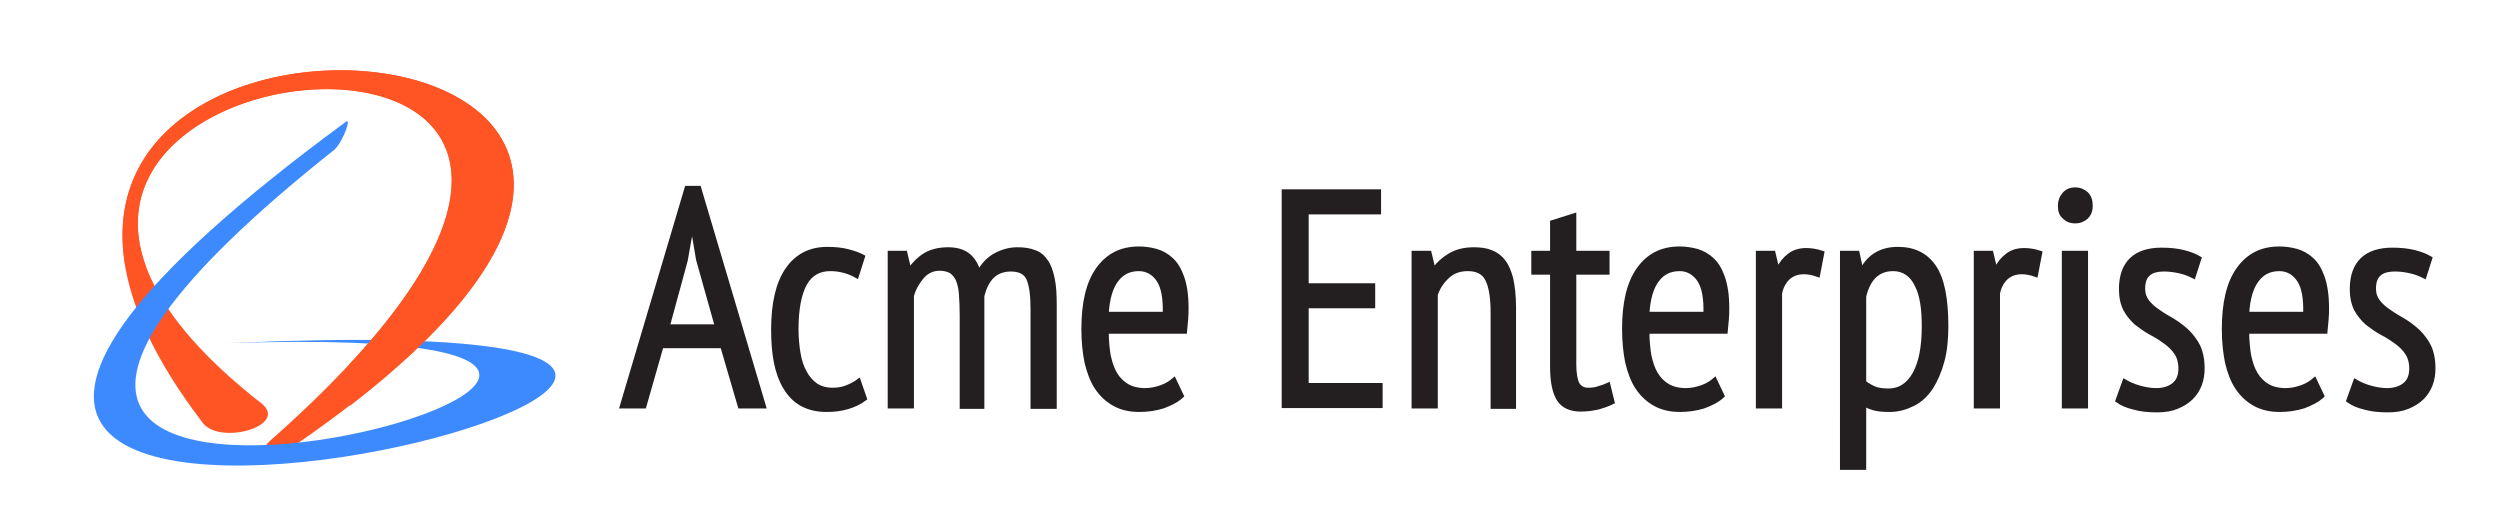 <?xml version="1.0" encoding="utf-8"?>
<!-- Generator: Adobe Illustrator 19.2.1, SVG Export Plug-In . SVG Version: 6.00 Build 0)  -->
<svg version="1.1"
	 id="svg2" xmlns:cc="http://creativecommons.org/ns#" xmlns:dc="http://purl.org/dc/elements/1.1/" xmlns:rdf="http://www.w3.org/1999/02/22-rdf-syntax-ns#" xmlns:svg="http://www.w3.org/2000/svg"
	 xmlns="http://www.w3.org/2000/svg" xmlns:xlink="http://www.w3.org/1999/xlink" x="0px" y="0px" viewBox="0 0 639 135"
	 style="enable-background:new 0 0 639 135;" xml:space="preserve">
<style type="text/css">
	.st0{fill:#FF5525;}
	.st1{fill:#3D8AFF;}
	.st2{fill:#231F20;stroke:#231F20;stroke-miterlimit:10;}
</style>
<g id="layer1" transform="translate(-11.656 -7.095)">
	<path id="path2441" class="st0" d="M82,118.6c147.3-131.4-123.6-102-3.4-8.3c6.9,5.7-11.3,10.9-15.4,4.5
		c-98-128.6,201.3-113,20.3,8.5C77.8,127.2,75.3,124.1,82,118.6z"/>
	<path id="path2471" class="st1" d="M97.2,45.3c-174.8,138.6,172.7,43-27.1,49.5C331.3,83.1-124.1,203,99.7,38.5
		C101.9,36.3,99.4,43.2,97.2,45.3z"/>
	<path id="path3273" class="st0" d="M96.9,25.1c-28.6,0.6-58.9,16.8-53.2,50h5.2C27.2,15.2,188.2,6.5,101,100.2v10.7
		C174.4,54.3,137.4,24.2,96.9,25.1z"/>
</g>
<g>
	<path class="st2" d="M184.6,88.5h-15.5l-4.4,15.4h-5.8L175.5,48h3.2l16.6,55.9h-6.2L184.6,88.5z M170.7,83.4h12.5l-4.8-17.1L177,58
		h-0.2l-1.5,8.5L170.7,83.4z"/>
	<path class="st2" d="M221.1,101.9c-1.3,1-2.8,1.7-4.5,2.2c-1.7,0.5-3.4,0.7-5.3,0.7c-2.5,0-4.6-0.5-6.4-1.5s-3.1-2.4-4.2-4.2
		c-1.1-1.8-1.9-4-2.4-6.5c-0.5-2.5-0.7-5.4-0.7-8.4c0-6.7,1.2-11.8,3.6-15.3c2.4-3.5,5.8-5.3,10.3-5.3c2,0,3.8,0.2,5.3,0.6
		c1.5,0.4,2.7,0.8,3.8,1.4l-1.6,5c-2.1-1.2-4.4-1.8-6.8-1.8c-2.8,0-5,1.2-6.4,3.7c-1.4,2.5-2.2,6.4-2.2,11.7c0,2.1,0.2,4.2,0.5,6
		c0.3,1.9,0.8,3.5,1.6,4.9c0.7,1.4,1.7,2.5,2.8,3.3c1.2,0.8,2.6,1.2,4.3,1.2c1.4,0,2.6-0.2,3.8-0.7c1.2-0.5,2.1-1,2.9-1.6
		L221.1,101.9z"/>
	<path class="st2" d="M245.8,103.9V80.6c0-2.1-0.1-3.9-0.2-5.4c-0.1-1.5-0.4-2.7-0.8-3.7c-0.4-0.9-1-1.6-1.7-2.1
		c-0.7-0.4-1.7-0.7-2.9-0.7c-1.8,0-3.3,0.7-4.5,2.1c-1.2,1.4-2.1,3-2.6,4.8v28.3h-5.7V64.6h4l1,4.2h0.2c1.1-1.5,2.4-2.8,3.9-3.7
		c1.5-0.9,3.5-1.4,5.8-1.4c2,0,3.6,0.4,4.9,1.3c1.3,0.9,2.3,2.4,3,4.6c0.9-1.8,2.3-3.3,4-4.3c1.8-1,3.7-1.6,5.8-1.6
		c1.7,0,3.2,0.2,4.4,0.7c1.2,0.4,2.2,1.2,3,2.4c0.8,1.1,1.3,2.6,1.7,4.5c0.4,1.9,0.5,4.2,0.5,7v25.7h-5.7v-25c0-3.4-0.3-5.9-1-7.6
		c-0.7-1.7-2.2-2.5-4.5-2.5c-2,0-3.6,0.6-4.8,1.8c-1.2,1.2-2,2.9-2.5,5v28.3H245.8z"/>
	<path class="st2" d="M302.1,101.2c-1.3,1.2-2.9,2-4.8,2.7c-1.9,0.6-4,0.9-6.1,0.9c-2.5,0-4.6-0.5-6.4-1.5c-1.8-1-3.3-2.4-4.5-4.2
		c-1.2-1.8-2-4-2.6-6.5c-0.5-2.5-0.8-5.3-0.8-8.5c0-6.7,1.2-11.8,3.7-15.3c2.5-3.5,5.9-5.3,10.5-5.3c1.5,0,2.9,0.2,4.4,0.6
		c1.4,0.4,2.7,1.1,3.9,2.2c1.2,1.1,2.1,2.6,2.8,4.6c0.7,2,1.1,4.6,1.1,7.8c0,0.9,0,1.8-0.1,2.9c-0.1,1-0.2,2.1-0.3,3.2h-20
		c0,2.3,0.2,4.3,0.5,6.1c0.4,1.8,0.9,3.4,1.7,4.7c0.8,1.3,1.8,2.3,3,3c1.2,0.7,2.8,1.1,4.6,1.1c1.4,0,2.8-0.3,4.2-0.8
		c1.4-0.5,2.4-1.2,3.2-1.9L302.1,101.2z M297.7,80.2c0.1-3.9-0.4-6.8-1.6-8.6c-1.2-1.8-2.9-2.8-5-2.8c-2.4,0-4.3,0.9-5.7,2.8
		c-1.4,1.8-2.3,4.7-2.5,8.6H297.7z"/>
	<path class="st2" d="M328.1,48.9h24.4v5.4H334v18.6H351v5.4H334v20.1h18.9v5.4h-24.8V48.9z"/>
	<path class="st2" d="M381.5,103.9v-24c0-3.9-0.5-6.8-1.4-8.5c-0.9-1.8-2.6-2.6-4.9-2.6c-2.1,0-3.8,0.6-5.2,1.9
		c-1.4,1.3-2.4,2.8-3,4.6v28.6h-5.7V64.6h4.1l1,4.2h0.2c1-1.4,2.3-2.6,4-3.6c1.7-1,3.7-1.5,6.1-1.5c1.7,0,3.2,0.2,4.4,0.7
		c1.3,0.5,2.4,1.3,3.2,2.4c0.9,1.1,1.5,2.6,2,4.5c0.4,1.9,0.7,4.3,0.7,7.2v25.5H381.5z"/>
	<path class="st2" d="M391.9,64.6h4.8v-7.8l5.7-1.8v9.6h8.5v5.1h-8.5v23.4c0,2.3,0.3,4,0.8,5c0.6,1,1.5,1.5,2.7,1.5
		c1,0,2-0.1,2.7-0.4c0.8-0.2,1.6-0.5,2.5-0.9l1.1,4.5c-1.2,0.6-2.4,1-3.8,1.4c-1.4,0.3-2.8,0.5-4.4,0.5c-2.6,0-4.5-0.9-5.6-2.6
		c-1.1-1.7-1.7-4.5-1.7-8.3V69.7h-4.8V64.6z"/>
	<path class="st2" d="M440.3,101.2c-1.3,1.2-2.9,2-4.8,2.7c-1.9,0.6-4,0.9-6.1,0.9c-2.5,0-4.6-0.5-6.4-1.5c-1.8-1-3.3-2.4-4.5-4.2
		c-1.2-1.8-2-4-2.6-6.5c-0.5-2.5-0.8-5.3-0.8-8.5c0-6.7,1.2-11.8,3.7-15.3c2.5-3.5,5.9-5.3,10.5-5.3c1.5,0,2.9,0.2,4.4,0.6
		c1.4,0.4,2.7,1.1,3.9,2.2c1.2,1.1,2.1,2.6,2.8,4.6c0.7,2,1.1,4.6,1.1,7.8c0,0.9,0,1.8-0.1,2.9c-0.1,1-0.2,2.1-0.3,3.2h-20
		c0,2.3,0.2,4.3,0.5,6.1c0.4,1.8,0.9,3.4,1.7,4.7c0.8,1.3,1.8,2.3,3,3c1.2,0.7,2.8,1.1,4.6,1.1c1.4,0,2.8-0.3,4.2-0.8
		c1.4-0.5,2.4-1.2,3.2-1.9L440.3,101.2z M435.9,80.2c0.1-3.9-0.4-6.8-1.6-8.6c-1.2-1.8-2.9-2.8-5-2.8c-2.4,0-4.3,0.9-5.7,2.8
		c-1.4,1.8-2.3,4.7-2.5,8.6H435.9z"/>
	<path class="st2" d="M449.3,64.6h4l1,4.2h0.2c0.7-1.5,1.7-2.7,2.9-3.6c1.2-0.9,2.6-1.3,4.3-1.3c1.2,0,2.6,0.2,4.1,0.7l-1.1,5.7
		c-1.4-0.5-2.6-0.7-3.6-0.7c-1.7,0-3,0.5-4.1,1.5c-1,1-1.7,2.3-2,3.9v28.9h-5.7V64.6z"/>
	<path class="st2" d="M470.8,64.6h4l0.9,4.2h0.3c1.9-3.5,5-5.2,9.1-5.2c4.1,0,7.2,1.5,9.3,4.6c2.1,3.1,3.1,8.1,3.1,15.2
		c0,3.3-0.3,6.3-1,8.9c-0.7,2.6-1.7,4.9-2.9,6.8c-1.3,1.9-2.8,3.3-4.6,4.2s-3.8,1.5-6,1.5c-1.5,0-2.7-0.1-3.6-0.3
		c-0.9-0.2-1.9-0.6-2.9-1.1v16.2h-5.7V64.6z M476.5,97.7c0.7,0.6,1.6,1.1,2.5,1.5c0.9,0.4,2.1,0.6,3.7,0.6c2.8,0,5-1.4,6.6-4.2
		c1.6-2.8,2.4-6.9,2.4-12.1c0-2.2-0.1-4.2-0.4-6c-0.3-1.8-0.7-3.3-1.4-4.6c-0.6-1.3-1.4-2.3-2.4-3c-1-0.7-2.2-1.1-3.6-1.1
		c-3.8,0-6.3,2.3-7.4,7V97.7z"/>
	<path class="st2" d="M505,64.6h4l1,4.2h0.2c0.7-1.5,1.7-2.7,2.9-3.6c1.2-0.9,2.6-1.3,4.3-1.3c1.2,0,2.6,0.2,4.1,0.7l-1.1,5.7
		c-1.4-0.5-2.6-0.7-3.6-0.7c-1.7,0-3,0.5-4.1,1.5c-1,1-1.7,2.3-2,3.9v28.9H505V64.6z"/>
	<path class="st2" d="M526.5,52.7c0-1.3,0.4-2.3,1.1-3.1s1.6-1.2,2.8-1.2s2.1,0.4,2.9,1.1c0.8,0.8,1.1,1.8,1.1,3.1
		c0,1.3-0.4,2.2-1.1,2.9c-0.8,0.7-1.7,1.1-2.9,1.1s-2.1-0.4-2.8-1.1C526.8,54.8,526.5,53.9,526.5,52.7z M527.5,64.6h5.7v39.3h-5.7
		V64.6z"/>
	<path class="st2" d="M543,97.4c1,0.6,2.3,1.2,3.7,1.6c1.4,0.4,2.9,0.7,4.4,0.7c1.7,0,3.2-0.4,4.4-1.3s1.8-2.3,1.8-4.2
		c0-1.6-0.4-3-1.1-4c-0.7-1.1-1.7-2-2.8-2.8c-1.1-0.8-2.3-1.6-3.7-2.3c-1.3-0.7-2.5-1.6-3.7-2.5c-1.1-1-2.1-2.2-2.8-3.5
		c-0.7-1.4-1.1-3.1-1.1-5.2c0-3.3,0.9-5.9,2.7-7.6c1.8-1.7,4.4-2.5,7.7-2.5c2.1,0,4,0.2,5.6,0.6c1.6,0.4,2.9,0.9,4.1,1.6l-1.5,4.7
		c-1-0.5-2.1-1-3.5-1.3c-1.3-0.3-2.6-0.5-4-0.5c-1.9,0-3.3,0.4-4.1,1.2c-0.9,0.8-1.3,2-1.3,3.7c0,1.3,0.4,2.4,1.1,3.3
		c0.7,0.9,1.7,1.8,2.8,2.5c1.1,0.8,2.3,1.5,3.7,2.3c1.3,0.8,2.5,1.7,3.7,2.8c1.1,1.1,2.1,2.4,2.8,3.8c0.7,1.5,1.1,3.4,1.1,5.6
		c0,1.5-0.2,2.9-0.7,4.2c-0.5,1.3-1.2,2.4-2.2,3.4c-1,1-2.2,1.7-3.6,2.3c-1.4,0.6-3.1,0.9-5.1,0.9c-2.3,0-4.3-0.2-6-0.7
		c-1.7-0.4-3.1-1-4.2-1.8L543,97.4z"/>
	<path class="st2" d="M593.6,101.2c-1.3,1.2-2.9,2-4.8,2.7c-1.9,0.6-4,0.9-6.1,0.9c-2.5,0-4.6-0.5-6.4-1.5c-1.8-1-3.3-2.4-4.5-4.2
		c-1.2-1.8-2-4-2.6-6.5c-0.5-2.5-0.8-5.3-0.8-8.5c0-6.7,1.2-11.8,3.7-15.3c2.5-3.5,5.9-5.3,10.5-5.3c1.5,0,2.9,0.2,4.4,0.6
		c1.4,0.4,2.7,1.1,3.9,2.2c1.2,1.1,2.1,2.6,2.8,4.6c0.7,2,1.1,4.6,1.1,7.8c0,0.9,0,1.8-0.1,2.9c-0.1,1-0.2,2.1-0.3,3.2h-20
		c0,2.3,0.2,4.3,0.5,6.1c0.4,1.8,0.9,3.4,1.7,4.7c0.8,1.3,1.8,2.3,3,3c1.2,0.7,2.8,1.1,4.6,1.1c1.4,0,2.8-0.3,4.2-0.8
		c1.4-0.5,2.4-1.2,3.2-1.9L593.6,101.2z M589.2,80.2c0.1-3.9-0.4-6.8-1.6-8.6c-1.2-1.8-2.9-2.8-5-2.8c-2.4,0-4.3,0.9-5.7,2.8
		c-1.4,1.8-2.3,4.7-2.5,8.6H589.2z"/>
	<path class="st2" d="M602,97.4c1,0.6,2.3,1.2,3.7,1.6c1.4,0.4,2.9,0.7,4.4,0.7c1.7,0,3.2-0.4,4.4-1.3s1.8-2.3,1.8-4.2
		c0-1.6-0.4-3-1.1-4c-0.7-1.1-1.7-2-2.8-2.8c-1.1-0.8-2.3-1.6-3.7-2.3c-1.3-0.7-2.5-1.6-3.7-2.5c-1.1-1-2.1-2.2-2.8-3.5
		c-0.7-1.4-1.1-3.1-1.1-5.2c0-3.3,0.9-5.9,2.7-7.6c1.8-1.7,4.4-2.5,7.7-2.5c2.1,0,4,0.2,5.6,0.6c1.6,0.4,2.9,0.9,4.1,1.6l-1.5,4.7
		c-1-0.5-2.1-1-3.5-1.3c-1.3-0.3-2.6-0.5-4-0.5c-1.9,0-3.3,0.4-4.1,1.2c-0.9,0.8-1.3,2-1.3,3.7c0,1.3,0.4,2.4,1.1,3.3
		c0.7,0.9,1.7,1.8,2.8,2.5c1.1,0.8,2.3,1.5,3.7,2.3c1.3,0.8,2.5,1.7,3.7,2.8c1.1,1.1,2.1,2.4,2.8,3.8c0.7,1.5,1.1,3.4,1.1,5.6
		c0,1.5-0.2,2.9-0.7,4.2c-0.5,1.3-1.2,2.4-2.2,3.4c-1,1-2.2,1.7-3.6,2.3c-1.4,0.6-3.1,0.9-5.1,0.9c-2.3,0-4.3-0.2-6-0.7
		c-1.7-0.4-3.1-1-4.2-1.8L602,97.4z"/>
</g>
</svg>
